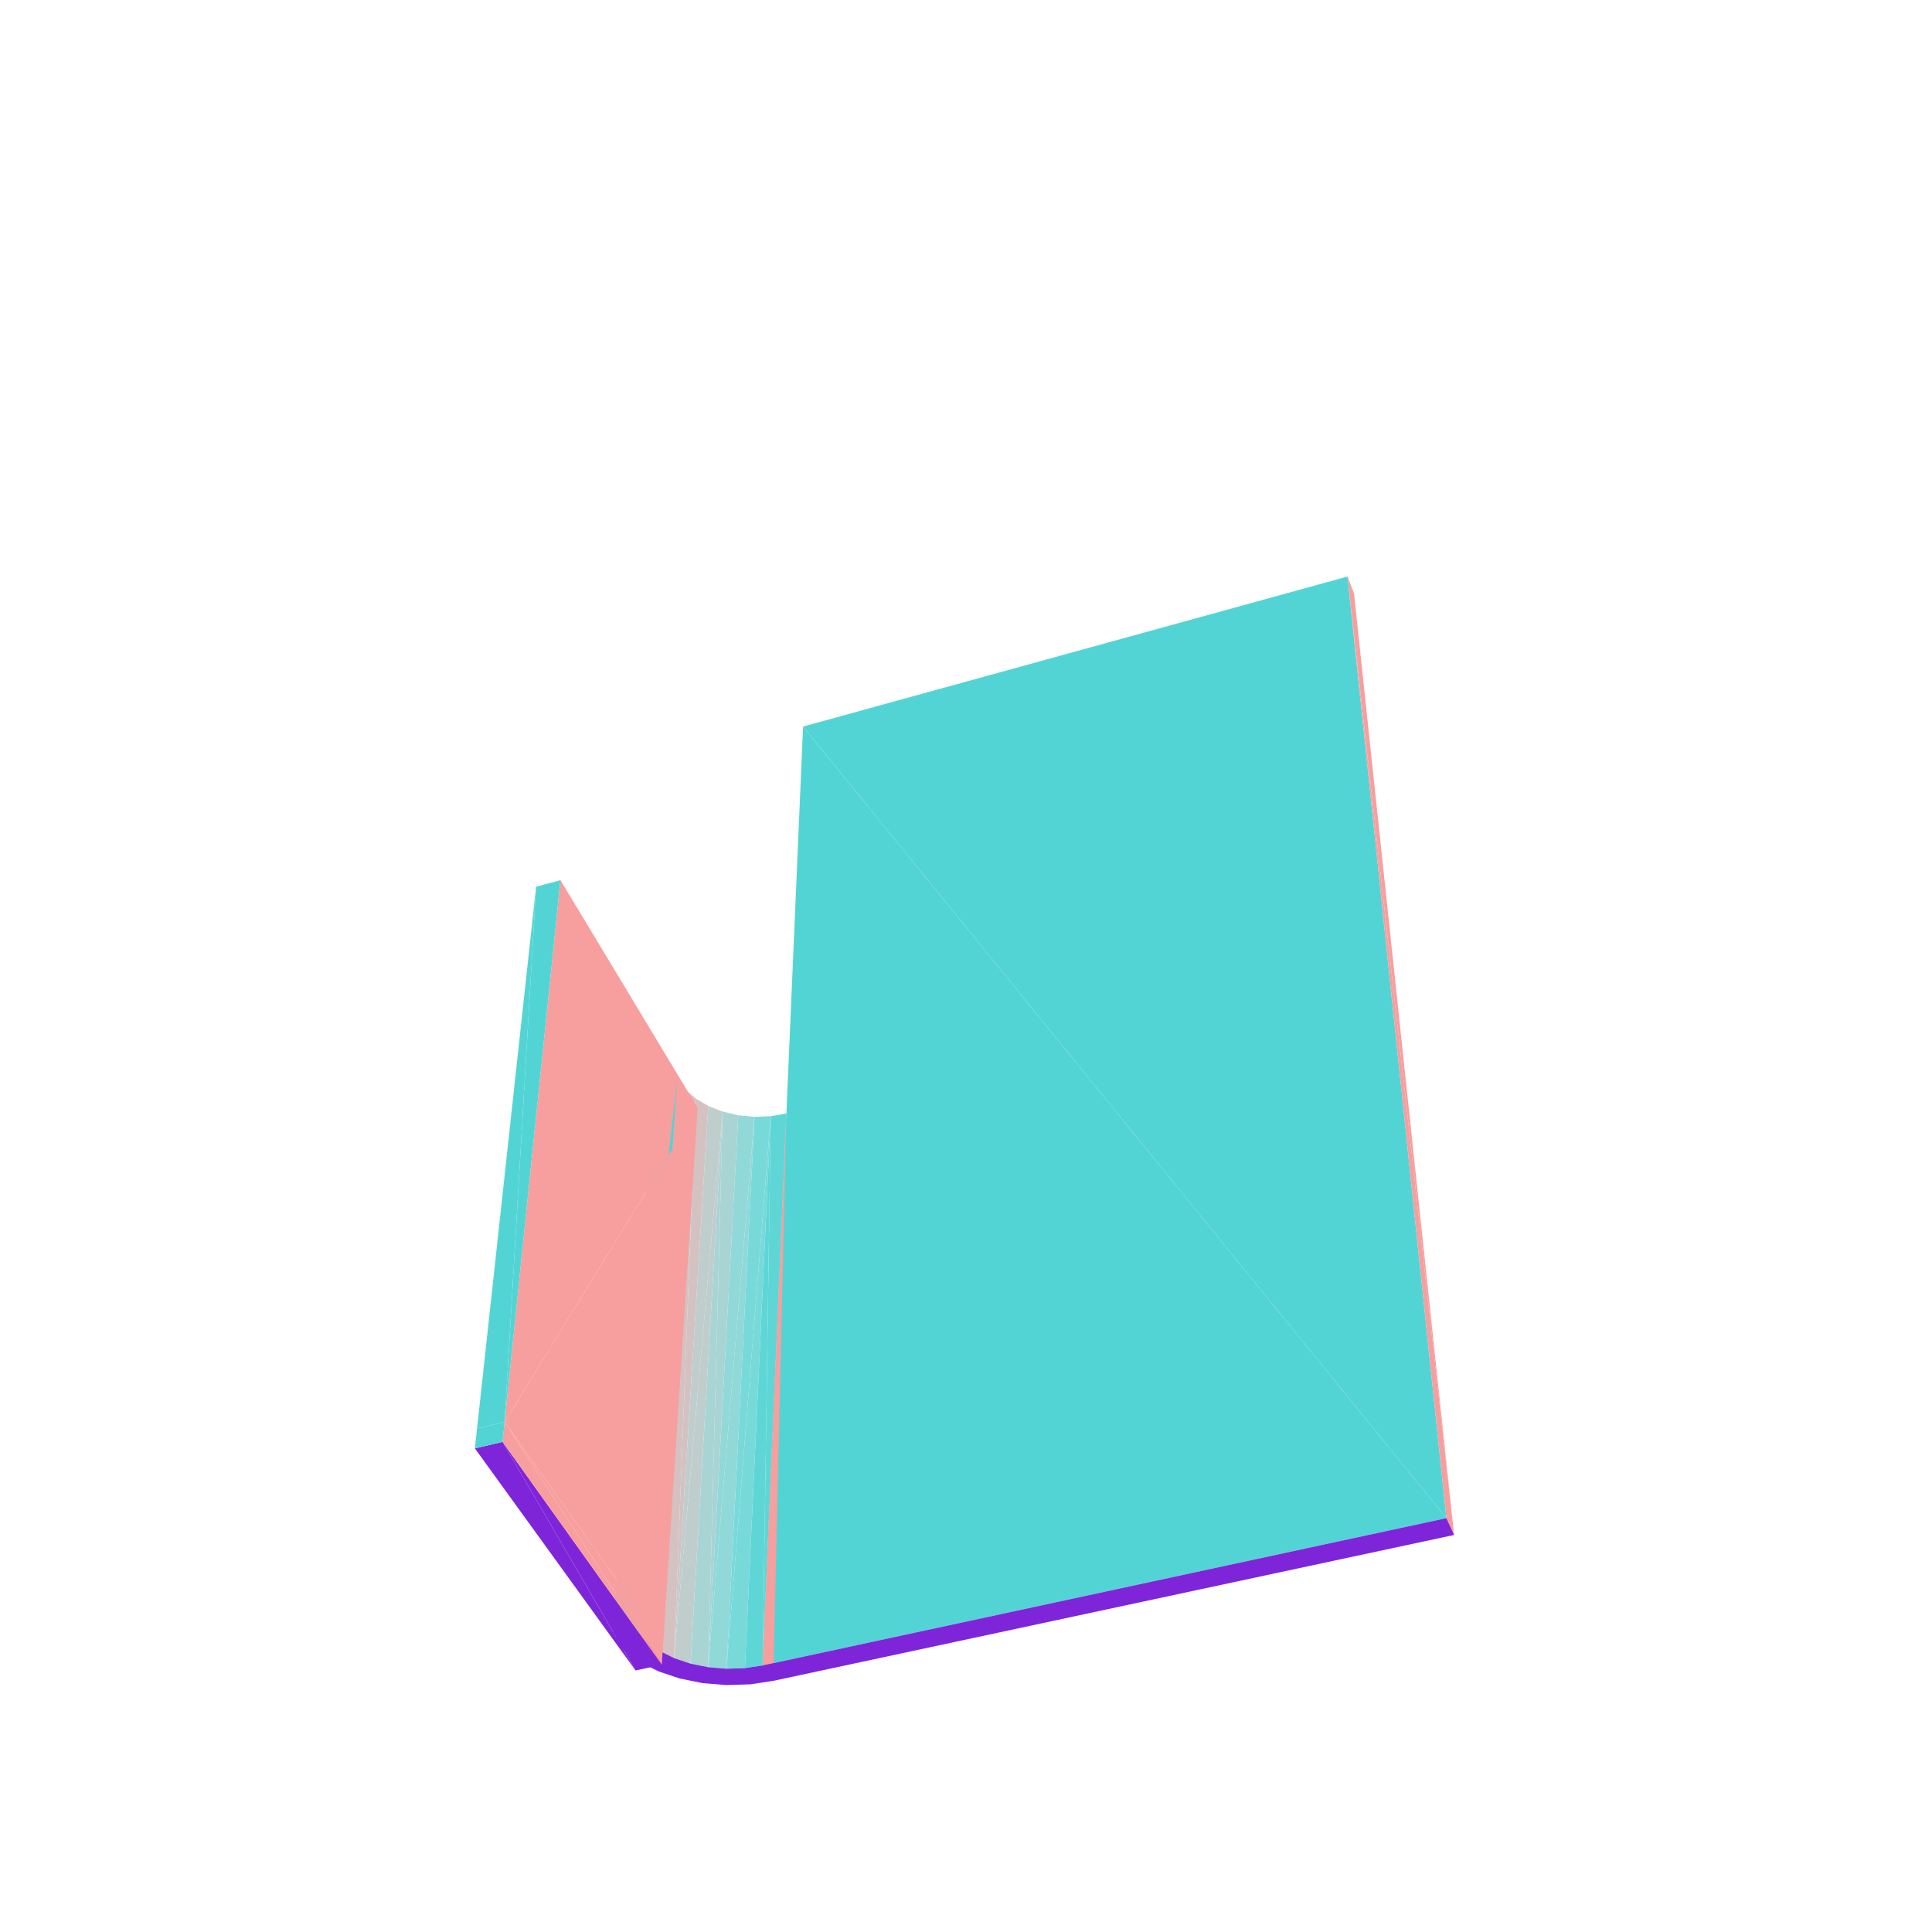 <?xml version="1.0" encoding="UTF-8"?>
<!-- Generated by jsxcad -->
<!DOCTYPE svg PUBLIC "-//W3C//DTD SVG 1.1 Tiny//EN" "http://www.w3.org/Graphics/SVG/1.1/DTD/svg11-tiny.dtd">
<svg viewBox="-250 -250 500 500" width="500" height="500" xmlns="http://www.w3.org/2000/svg"><path d="M-42.169,-61.964L124.329,142.89L98.74,-100.796z" style="fill:rgb(83,212,212)"/><path d="M98.74,-100.796L126.324,147.245L100.425,-96.395zM-46.482,38.174L-49.902,185.012L-44.093,42.289z" style="fill:rgb(247,158,158)"/><path d="M-61.968,181.863L-50.532,38.887L-54.731,39.044z" style="fill:rgb(120,217,217)"/><path d="M-66.721,181.469L-54.731,39.044L-58.926,38.638z" style="fill:rgb(145,216,216)"/><path d="M-50.532,38.887L-52.634,181.019L-46.482,38.174z" style="fill:rgb(95,214,214)"/><path d="M-62.963,37.685L-66.721,181.469L-58.926,38.638z" style="fill:rgb(169,212,212)"/><path d="M-75.537,179.118L-62.963,37.685L-66.691,36.218z" style="fill:rgb(192,205,205)"/><path d="M-69.972,34.289L-75.537,179.118L-66.691,36.218z" style="fill:rgb(212,194,194)"/><path d="M-82.366,174.985L-69.972,34.289L-72.679,31.967z" style="fill:rgb(229,181,181)"/><path d="M-74.709,29.338L-82.366,174.985L-72.679,31.967z" style="fill:rgb(242,166,166)"/><path d="M-91.474,173.914L-74.709,29.338L-80.705,30.866zM124.329,142.89L-42.169,-61.964L-52.634,181.019z" style="fill:rgb(83,212,212)"/><path d="M-49.902,185.012L-46.482,38.174L-52.634,181.019z" style="fill:rgb(247,158,158)"/><path d="M-50.532,38.887L-61.968,181.863L-57.214,181.711z" style="fill:rgb(120,217,217)"/><path d="M-54.731,39.044L-66.721,181.469L-61.968,181.863z" style="fill:rgb(145,216,216)"/><path d="M-52.634,181.019L-50.532,38.887L-57.214,181.711z" style="fill:rgb(95,214,214)"/><path d="M-66.721,181.469L-62.963,37.685L-71.301,180.543z" style="fill:rgb(169,212,212)"/><path d="M-62.963,37.685L-75.537,179.118L-71.301,180.543z" style="fill:rgb(192,205,205)"/><path d="M-75.537,179.118L-69.972,34.289L-79.273,177.243z" style="fill:rgb(212,194,194)"/><path d="M-69.972,34.289L-82.366,174.985L-79.273,177.243z" style="fill:rgb(229,181,181)"/><path d="M-119.4,117.993L-69.442,36.724L-104.957,-22.213z" style="fill:rgb(247,158,158)"/><path d="M-82.366,174.985L-74.709,29.338L-84.695,172.427z" style="fill:rgb(242,166,166)"/><path d="M-74.709,29.338L-91.474,173.914L-84.695,172.427z" style="fill:rgb(83,212,212)"/><path d="M126.324,147.245L98.74,-100.796L124.329,142.89z" style="fill:rgb(247,158,158)"/><path d="M-111.258,-20.512L-119.4,117.993L-104.957,-22.213z" style="fill:rgb(83,212,212)"/><path d="M-69.442,36.724L-119.4,117.993L-78.4,175.762z" style="fill:rgb(247,158,158)"/><path d="M-61.968,181.863L-61.979,186.099L-55.83,185.904zM-66.721,181.469L-68.129,185.592L-61.979,186.099zM-52.634,181.019L-55.83,185.904L-49.902,185.012zM-71.301,180.543L-74.058,184.4L-68.129,185.592zM-61.968,181.863L-55.83,185.904L-57.214,181.711zM-66.721,181.469L-61.979,186.099L-61.968,181.863zM-57.214,181.711L-55.83,185.904L-52.634,181.019zM-71.301,180.543L-68.129,185.592L-66.721,181.469zM-79.273,177.243L-79.549,182.563L-74.058,184.4zM-75.537,179.118L-74.058,184.4L-71.301,180.543zM-79.273,177.243L-74.058,184.4L-75.537,179.118zM-84.695,172.427L-84.401,180.143L-79.549,182.563zM-82.366,174.985L-79.549,182.563L-79.273,177.243zM-84.695,172.427L-79.549,182.563L-82.366,174.985zM-84.695,172.427L-88.428,177.226L-84.401,180.143zM-88.428,177.226L-84.695,172.427L-91.474,173.914zM-49.902,185.012L124.329,142.89L-52.634,181.019zM124.329,142.89L-49.902,185.012L126.324,147.245z" style="fill:rgb(127,37,217)"/><path d="M-119.4,117.993L-111.258,-20.512L-126.54,119.672z" style="fill:rgb(83,212,212)"/><path d="M-119.4,117.993L-78.728,180.847L-78.4,175.762z" style="fill:rgb(247,158,158)"/><path d="M-119.933,123.161L-85.52,182.32L-78.728,180.847z" style="fill:rgb(127,37,217)"/><path d="M-78.728,180.847L-119.4,117.993L-119.933,123.161z" style="fill:rgb(247,158,158)"/><path d="M-85.52,182.32L-119.933,123.161L-127.103,124.838z" style="fill:rgb(127,37,217)"/><path d="M-126.54,119.672L-119.933,123.161L-119.4,117.993zM-119.933,123.161L-126.54,119.672L-127.103,124.838z" style="fill:rgb(83,212,212)"/></svg>
